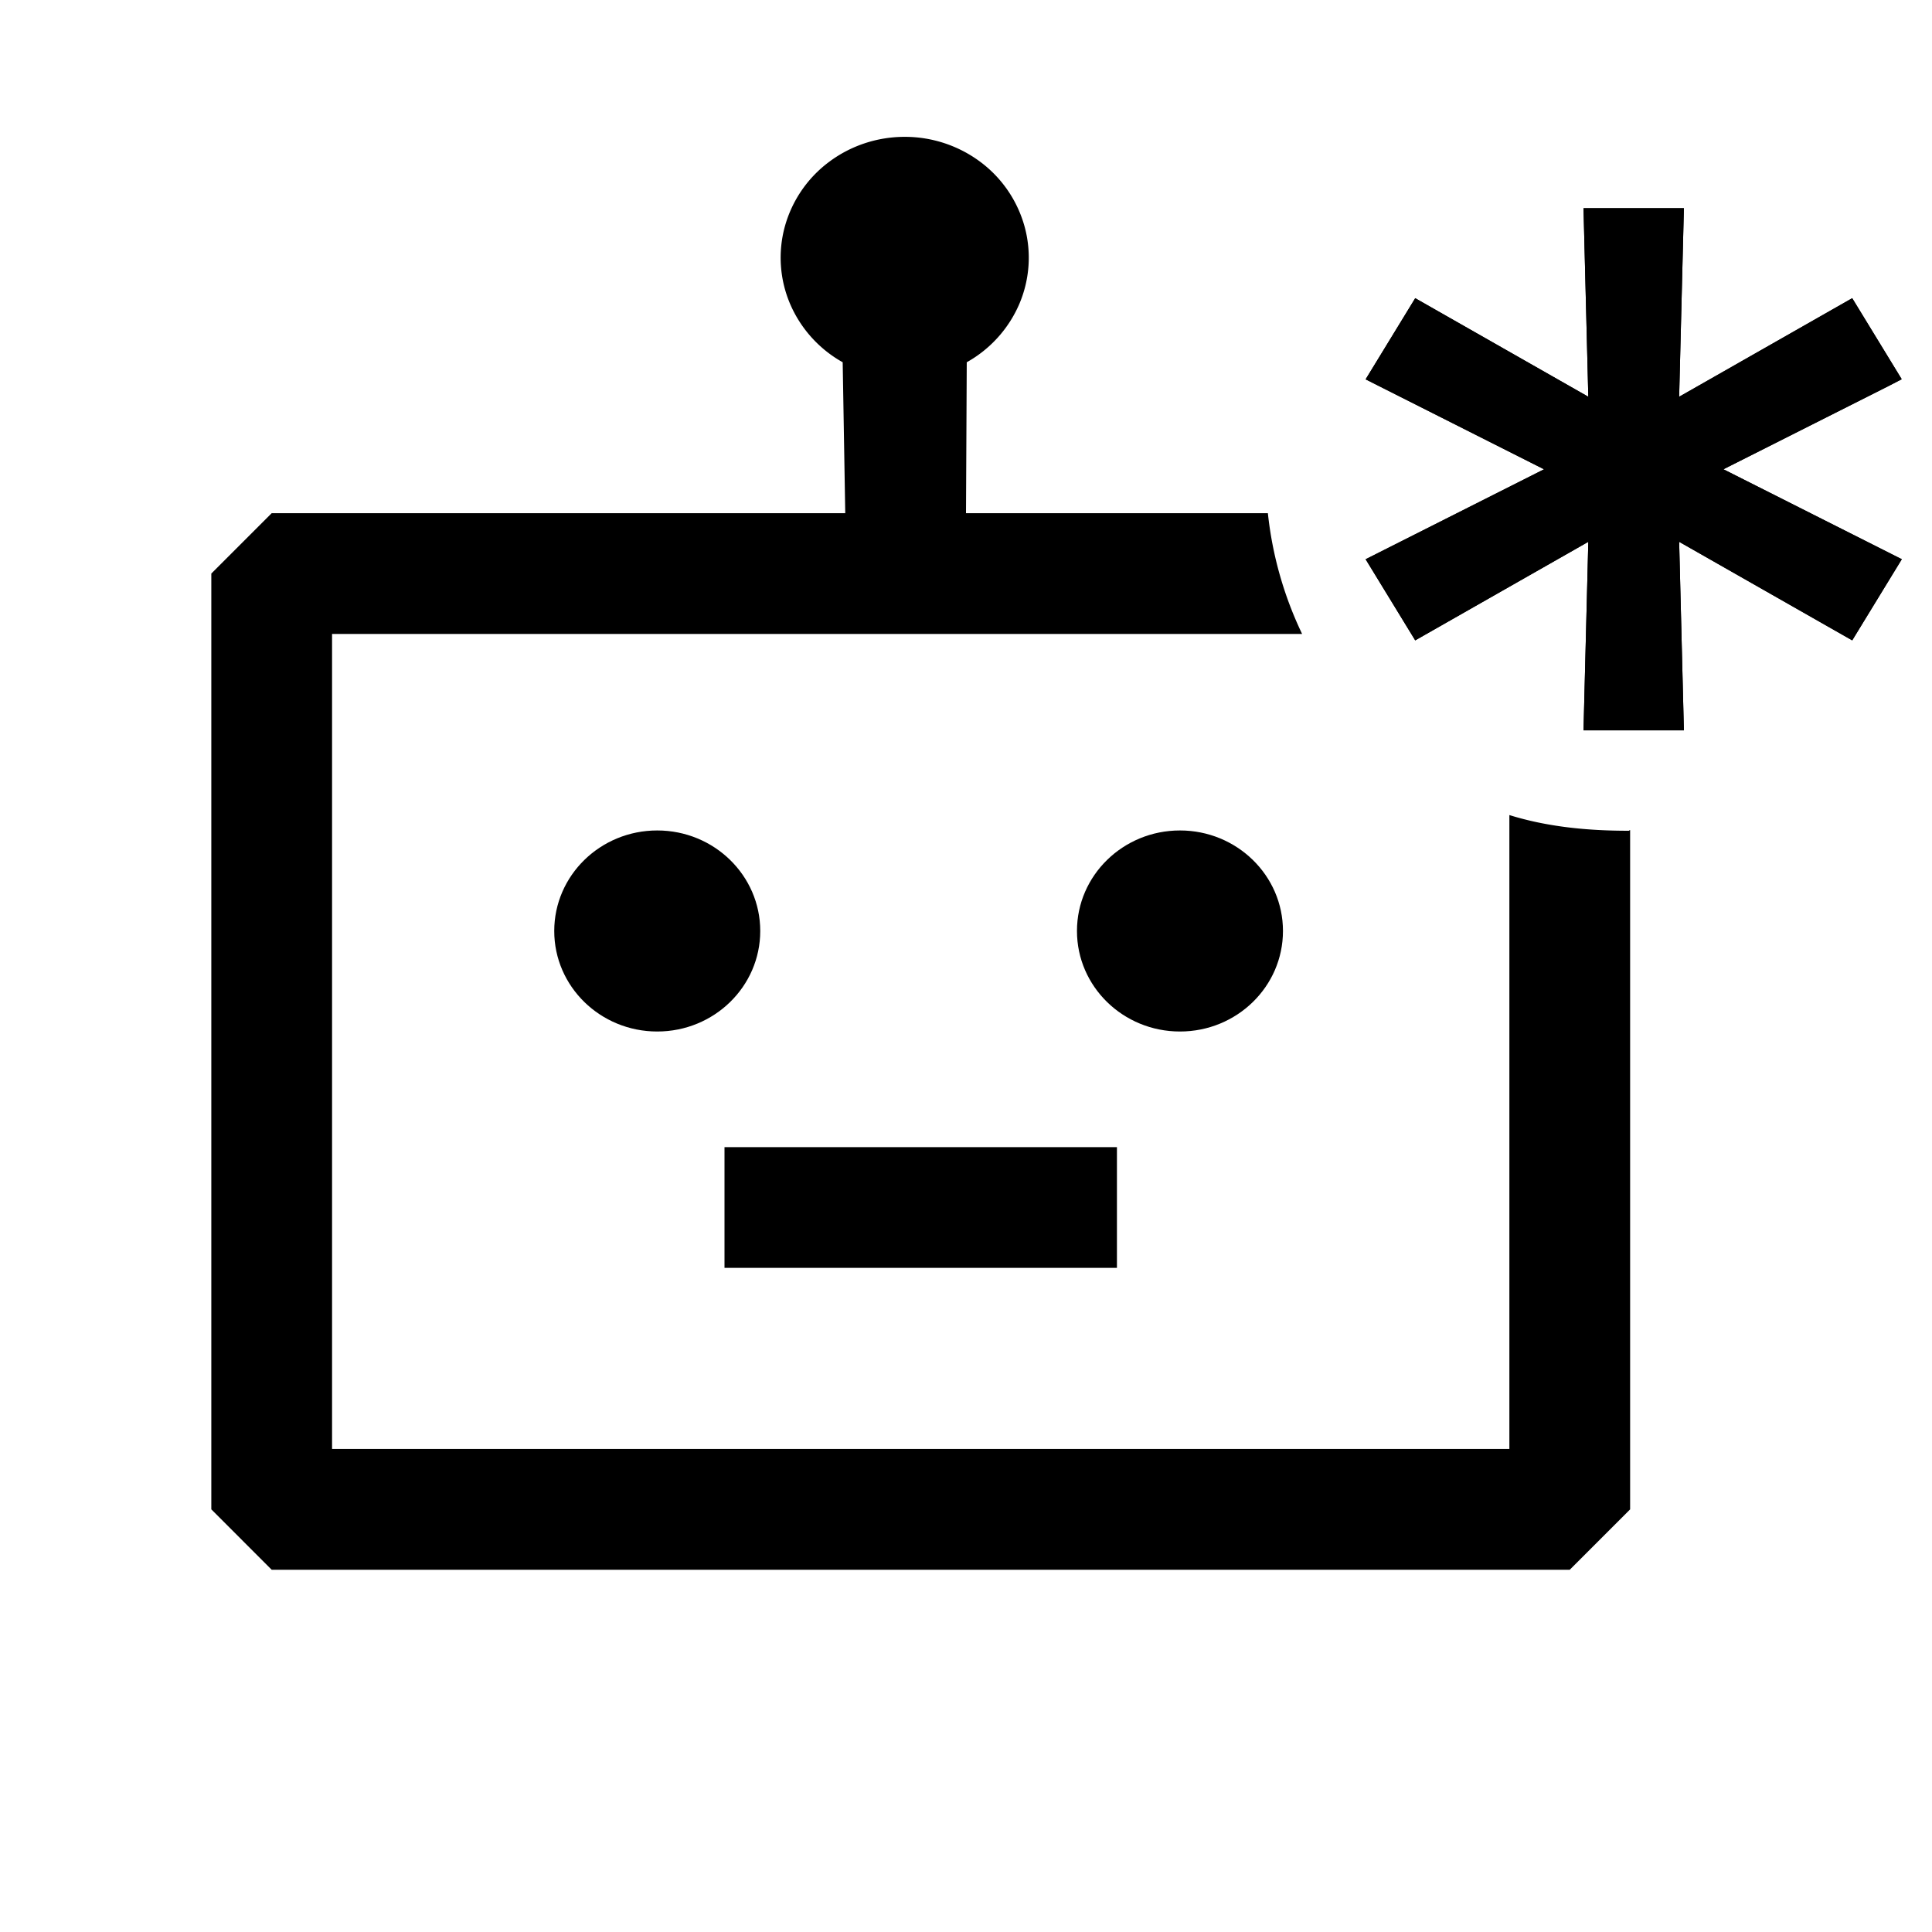 <svg xmlns="http://www.w3.org/2000/svg" viewBox="0 0 64 64" aria-hidden="true" focusable="false"><path d="M21.772 34.17c1.884 0 3.412-1.49 3.412-3.33 0-1.839-1.528-3.33-3.412-3.33s-3.412 1.491-3.412 3.33c0 1.84 1.527 3.33 3.412 3.33Zm17.316 0c1.884 0 3.412-1.49 3.412-3.33 0-1.839-1.528-3.33-3.412-3.33-1.885 0-3.412 1.491-3.412 3.33 0 1.84 1.527 3.33 3.412 3.33ZM37 38H24v4h13v-4Zm20.09-22.455 5.91 2.98-1.643 2.688-5.733-3.265.157 6.245h-3.325l.159-6.245-5.734 3.265-1.643-2.687 5.91-2.98-5.91-2.98 1.643-2.688 5.734 3.265-.159-6.246h3.325l-.157 6.246 5.733-3.265 1.64 2.684-.45.233-5.456 2.75Z"></path><path fill-rule="evenodd" d="m55.781 24.193-.157-6.245 5.733 3.265L63 18.525l-5.91-2.98 5.457-2.75.45-.233-1.64-2.684-5.733 3.265.157-6.246h-3.325l.159 6.246-5.734-3.265-1.643 2.688 5.91 2.98-5.91 2.98 1.643 2.687 5.734-3.265-.159 6.245h3.325ZM42 17H32l.025-5a4.037 4.037 0 0 0 1.742-1.933 3.904 3.904 0 0 0 .172-2.568 3.998 3.998 0 0 0-1.467-2.139 4.182 4.182 0 0 0-2.502-.827c-.905 0-1.784.29-2.502.827A3.998 3.998 0 0 0 26 7.5a3.904 3.904 0 0 0 .173 2.567A4.037 4.037 0 0 0 27.915 12L28 17H9l-2 2v30.999L9 52h43l2-2V27.5c-.055 0 0 .02-.054.02-1.376 0-2.702-.133-3.946-.52v20.998H11V21h32.134A12.25 12.25 0 0 1 42 17Z"></path></svg>